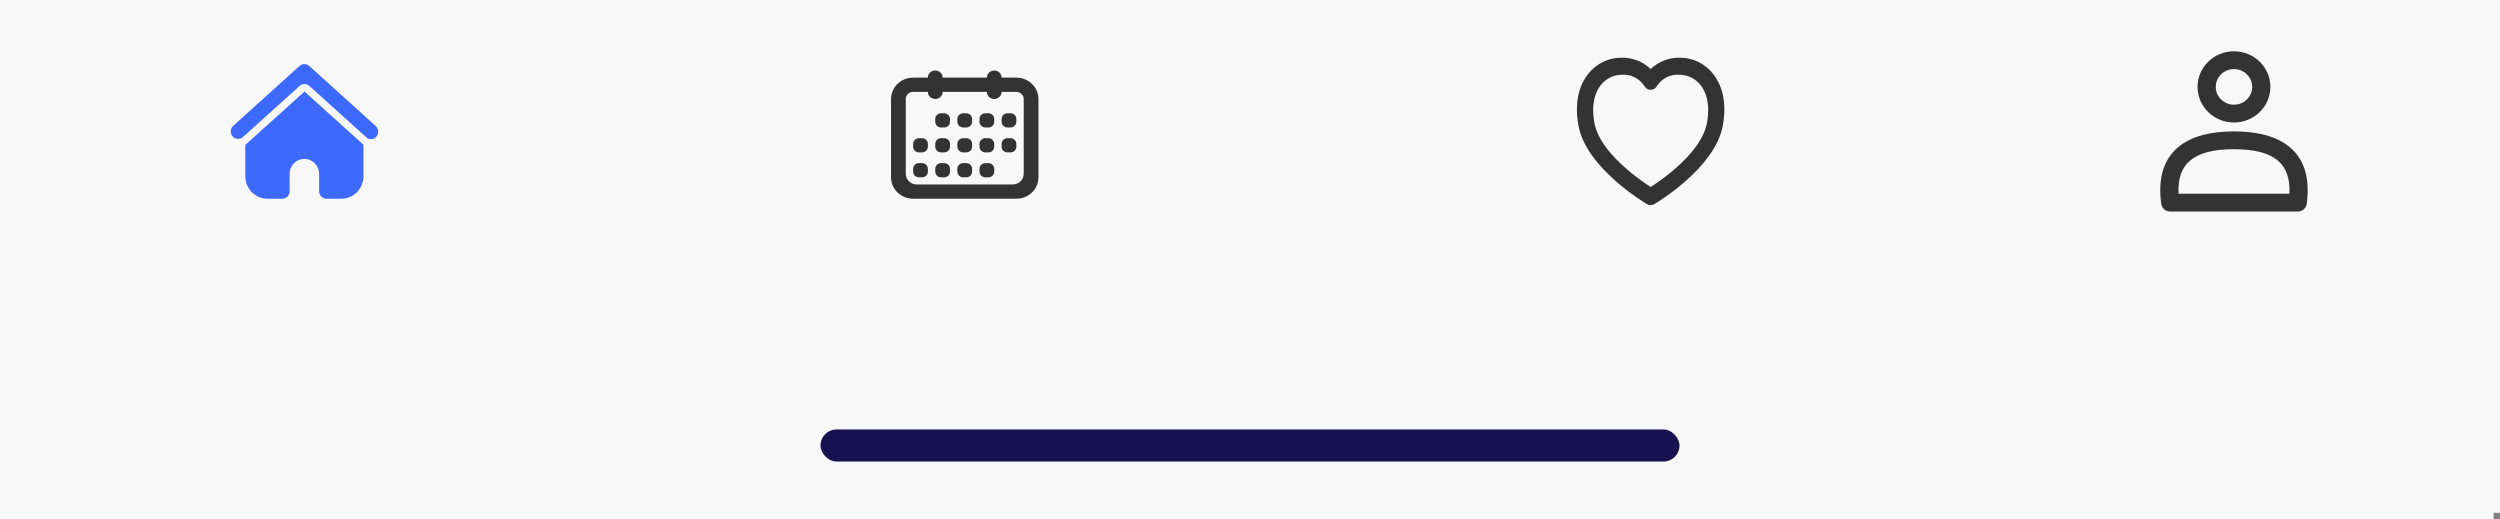 <svg width="390" height="81" viewBox="0 0 390 81" fill="none" xmlns="http://www.w3.org/2000/svg">
<rect x="0" y="0" width="390" height="81" fill="#808080" stroke="none"/>
<rect width="390" height="80" fill="#F8F8F8"/>
<rect x="-1" y="40" width="390" height="41" fill="#F8F8F8"/>
<path fill-rule="evenodd" clip-rule="evenodd" d="M47.5 14.28L56.697 22.574L56.698 27.488C56.698 29.383 55.22 30.928 53.371 30.998L53.242 31H50.936C50.329 31 49.831 30.522 49.787 29.917L49.784 29.829V27.12C49.784 25.87 48.816 24.85 47.599 24.789L47.484 24.786C46.248 24.786 45.243 25.769 45.183 27.003L45.18 27.12V29.829C45.18 30.446 44.71 30.952 44.114 30.997L44.028 31H41.722C39.857 31 38.337 29.498 38.269 27.619L38.266 27.488V22.607L47.5 14.28ZM46.722 10.291C47.131 9.926 47.731 9.904 48.163 10.227L48.242 10.291L58.61 19.658C59.086 20.085 59.133 20.823 58.714 21.309C58.356 21.72 57.778 21.816 57.319 21.574L48.264 13.409L48.185 13.343C47.779 13.037 47.221 13.037 46.815 13.343L46.736 13.409L37.786 21.48C37.312 21.798 36.67 21.718 36.287 21.276C35.901 20.83 35.907 20.166 36.287 19.729L36.354 19.658L46.722 10.291Z" fill="#3E69FE"/>
<path fill-rule="evenodd" clip-rule="evenodd" d="M155.1 11C155.735 11 156.25 11.498 156.25 12.111H158.55C160.455 12.111 162 13.604 162 15.444V27.667C162 29.508 160.455 31 158.55 31H142.45C140.545 31 139 29.508 139 27.667V15.444C139 13.604 140.545 12.111 142.45 12.111H144.75C144.75 11.498 145.265 11 145.9 11C146.535 11 147.05 11.498 147.05 12.111H153.95C153.95 11.498 154.465 11 155.1 11ZM144.75 14.333H142.45C141.815 14.333 141.3 14.831 141.3 15.444V27.111C141.3 28.032 142.072 28.778 143.025 28.778H157.975C158.928 28.778 159.7 28.032 159.7 27.111V15.444C159.7 14.831 159.185 14.333 158.55 14.333H156.25C156.25 14.947 155.735 15.444 155.1 15.444C154.465 15.444 153.95 14.947 153.95 14.333H147.05C147.05 14.947 146.535 15.444 145.9 15.444C145.265 15.444 144.75 14.947 144.75 14.333ZM147.28 25.444C147.788 25.444 148.2 25.842 148.2 26.333V26.778C148.2 27.269 147.788 27.667 147.28 27.667H146.82C146.312 27.667 145.9 27.269 145.9 26.778V26.333C145.9 25.842 146.312 25.444 146.82 25.444H147.28ZM143.83 25.444C144.338 25.444 144.75 25.842 144.75 26.333V26.778C144.75 27.269 144.338 27.667 143.83 27.667H143.37C142.862 27.667 142.45 27.269 142.45 26.778V26.333C142.45 25.842 142.862 25.444 143.37 25.444H143.83ZM150.73 25.444C151.238 25.444 151.65 25.842 151.65 26.333V26.778C151.65 27.269 151.238 27.667 150.73 27.667H150.27C149.762 27.667 149.35 27.269 149.35 26.778V26.333C149.35 25.842 149.762 25.444 150.27 25.444H150.73ZM154.18 25.444C154.688 25.444 155.1 25.842 155.1 26.333V26.778C155.1 27.269 154.688 27.667 154.18 27.667H153.72C153.212 27.667 152.8 27.269 152.8 26.778V26.333C152.8 25.842 153.212 25.444 153.72 25.444H154.18ZM147.28 21.556C147.788 21.556 148.2 21.953 148.2 22.444V22.889C148.2 23.38 147.788 23.778 147.28 23.778H146.82C146.312 23.778 145.9 23.38 145.9 22.889V22.444C145.9 21.953 146.312 21.556 146.82 21.556H147.28ZM143.83 21.556C144.338 21.556 144.75 21.953 144.75 22.444V22.889C144.75 23.38 144.338 23.778 143.83 23.778H143.37C142.862 23.778 142.45 23.38 142.45 22.889V22.444C142.45 21.953 142.862 21.556 143.37 21.556H143.83ZM150.73 21.556C151.238 21.556 151.65 21.953 151.65 22.444V22.889C151.65 23.38 151.238 23.778 150.73 23.778H150.27C149.762 23.778 149.35 23.38 149.35 22.889V22.444C149.35 21.953 149.762 21.556 150.27 21.556H150.73ZM154.18 21.556C154.688 21.556 155.1 21.953 155.1 22.444V22.889C155.1 23.38 154.688 23.778 154.18 23.778H153.72C153.212 23.778 152.8 23.38 152.8 22.889V22.444C152.8 21.953 153.212 21.556 153.72 21.556H154.18ZM157.63 21.556C158.138 21.556 158.55 21.953 158.55 22.444V22.889C158.55 23.38 158.138 23.778 157.63 23.778H157.17C156.662 23.778 156.25 23.38 156.25 22.889V22.444C156.25 21.953 156.662 21.556 157.17 21.556H157.63ZM147.28 17.667C147.788 17.667 148.2 18.065 148.2 18.556V19C148.2 19.491 147.788 19.889 147.28 19.889H146.82C146.312 19.889 145.9 19.491 145.9 19V18.556C145.9 18.065 146.312 17.667 146.82 17.667H147.28ZM150.73 17.667C151.238 17.667 151.65 18.065 151.65 18.556V19C151.65 19.491 151.238 19.889 150.73 19.889H150.27C149.762 19.889 149.35 19.491 149.35 19V18.556C149.35 18.065 149.762 17.667 150.27 17.667H150.73ZM154.18 17.667C154.688 17.667 155.1 18.065 155.1 18.556V19C155.1 19.491 154.688 19.889 154.18 19.889H153.72C153.212 19.889 152.8 19.491 152.8 19V18.556C152.8 18.065 153.212 17.667 153.72 17.667H154.18ZM157.63 17.667C158.138 17.667 158.55 18.065 158.55 18.556V19C158.55 19.491 158.138 19.889 157.63 19.889H157.17C156.662 19.889 156.25 19.491 156.25 19V18.556C156.25 18.065 156.662 17.667 157.17 17.667H157.63Z" fill="#333333"/>
<path fill-rule="evenodd" clip-rule="evenodd" d="M262.103 9.003C260.413 8.95 258.767 9.579 257.503 10.763C256.24 9.579 254.594 8.95 252.904 9.003C250.903 8.996 249.004 9.933 247.729 11.556C246.633 12.956 245.486 15.489 246.246 19.62C247.46 26.213 256.556 31.624 256.94 31.847C257.288 32.051 257.712 32.051 258.06 31.847C258.447 31.62 267.543 26.209 268.754 19.62C269.514 15.489 268.368 12.962 267.272 11.556C265.998 9.934 264.102 8.997 262.103 9.003ZM266.28 19.204C265.445 23.744 259.377 27.968 257.507 29.174C255.637 27.968 249.569 23.745 248.734 19.204C248.159 16.081 248.945 14.267 249.708 13.294C250.525 12.257 251.74 11.658 253.02 11.664C254.393 11.555 255.719 12.213 256.512 13.397C256.707 13.776 257.082 14.013 257.491 14.015H257.505C257.911 14.013 258.285 13.781 258.484 13.409C259.277 12.216 260.61 11.552 261.989 11.664C263.271 11.657 264.488 12.255 265.306 13.294C266.066 14.267 266.853 16.081 266.278 19.204H266.28Z" fill="#333333"/>
<path fill-rule="evenodd" clip-rule="evenodd" d="M348.5 20.5C356.834 20.5 360.857 24.435 359.847 31.796C359.753 32.485 359.151 33 358.44 33H338.56C337.849 33 337.247 32.485 337.153 31.796C336.143 24.435 340.166 20.5 348.5 20.5ZM348.5 23.278C342.302 23.278 339.61 25.458 339.852 30.222H357.148C357.39 25.458 354.698 23.278 348.5 23.278ZM348.5 8C351.637 8 354.18 10.487 354.18 13.556C354.18 16.624 351.637 19.111 348.5 19.111C345.363 19.111 342.82 16.624 342.82 13.556C342.82 10.487 345.363 8 348.5 8ZM348.5 10.778C346.932 10.778 345.66 12.021 345.66 13.556C345.66 15.09 346.932 16.333 348.5 16.333C350.068 16.333 351.34 15.09 351.34 13.556C351.34 12.021 350.068 10.778 348.5 10.778Z" fill="#333333"/>
<rect x="128" y="67" width="134" height="5" rx="2.5" fill="#191052"/>
</svg>
